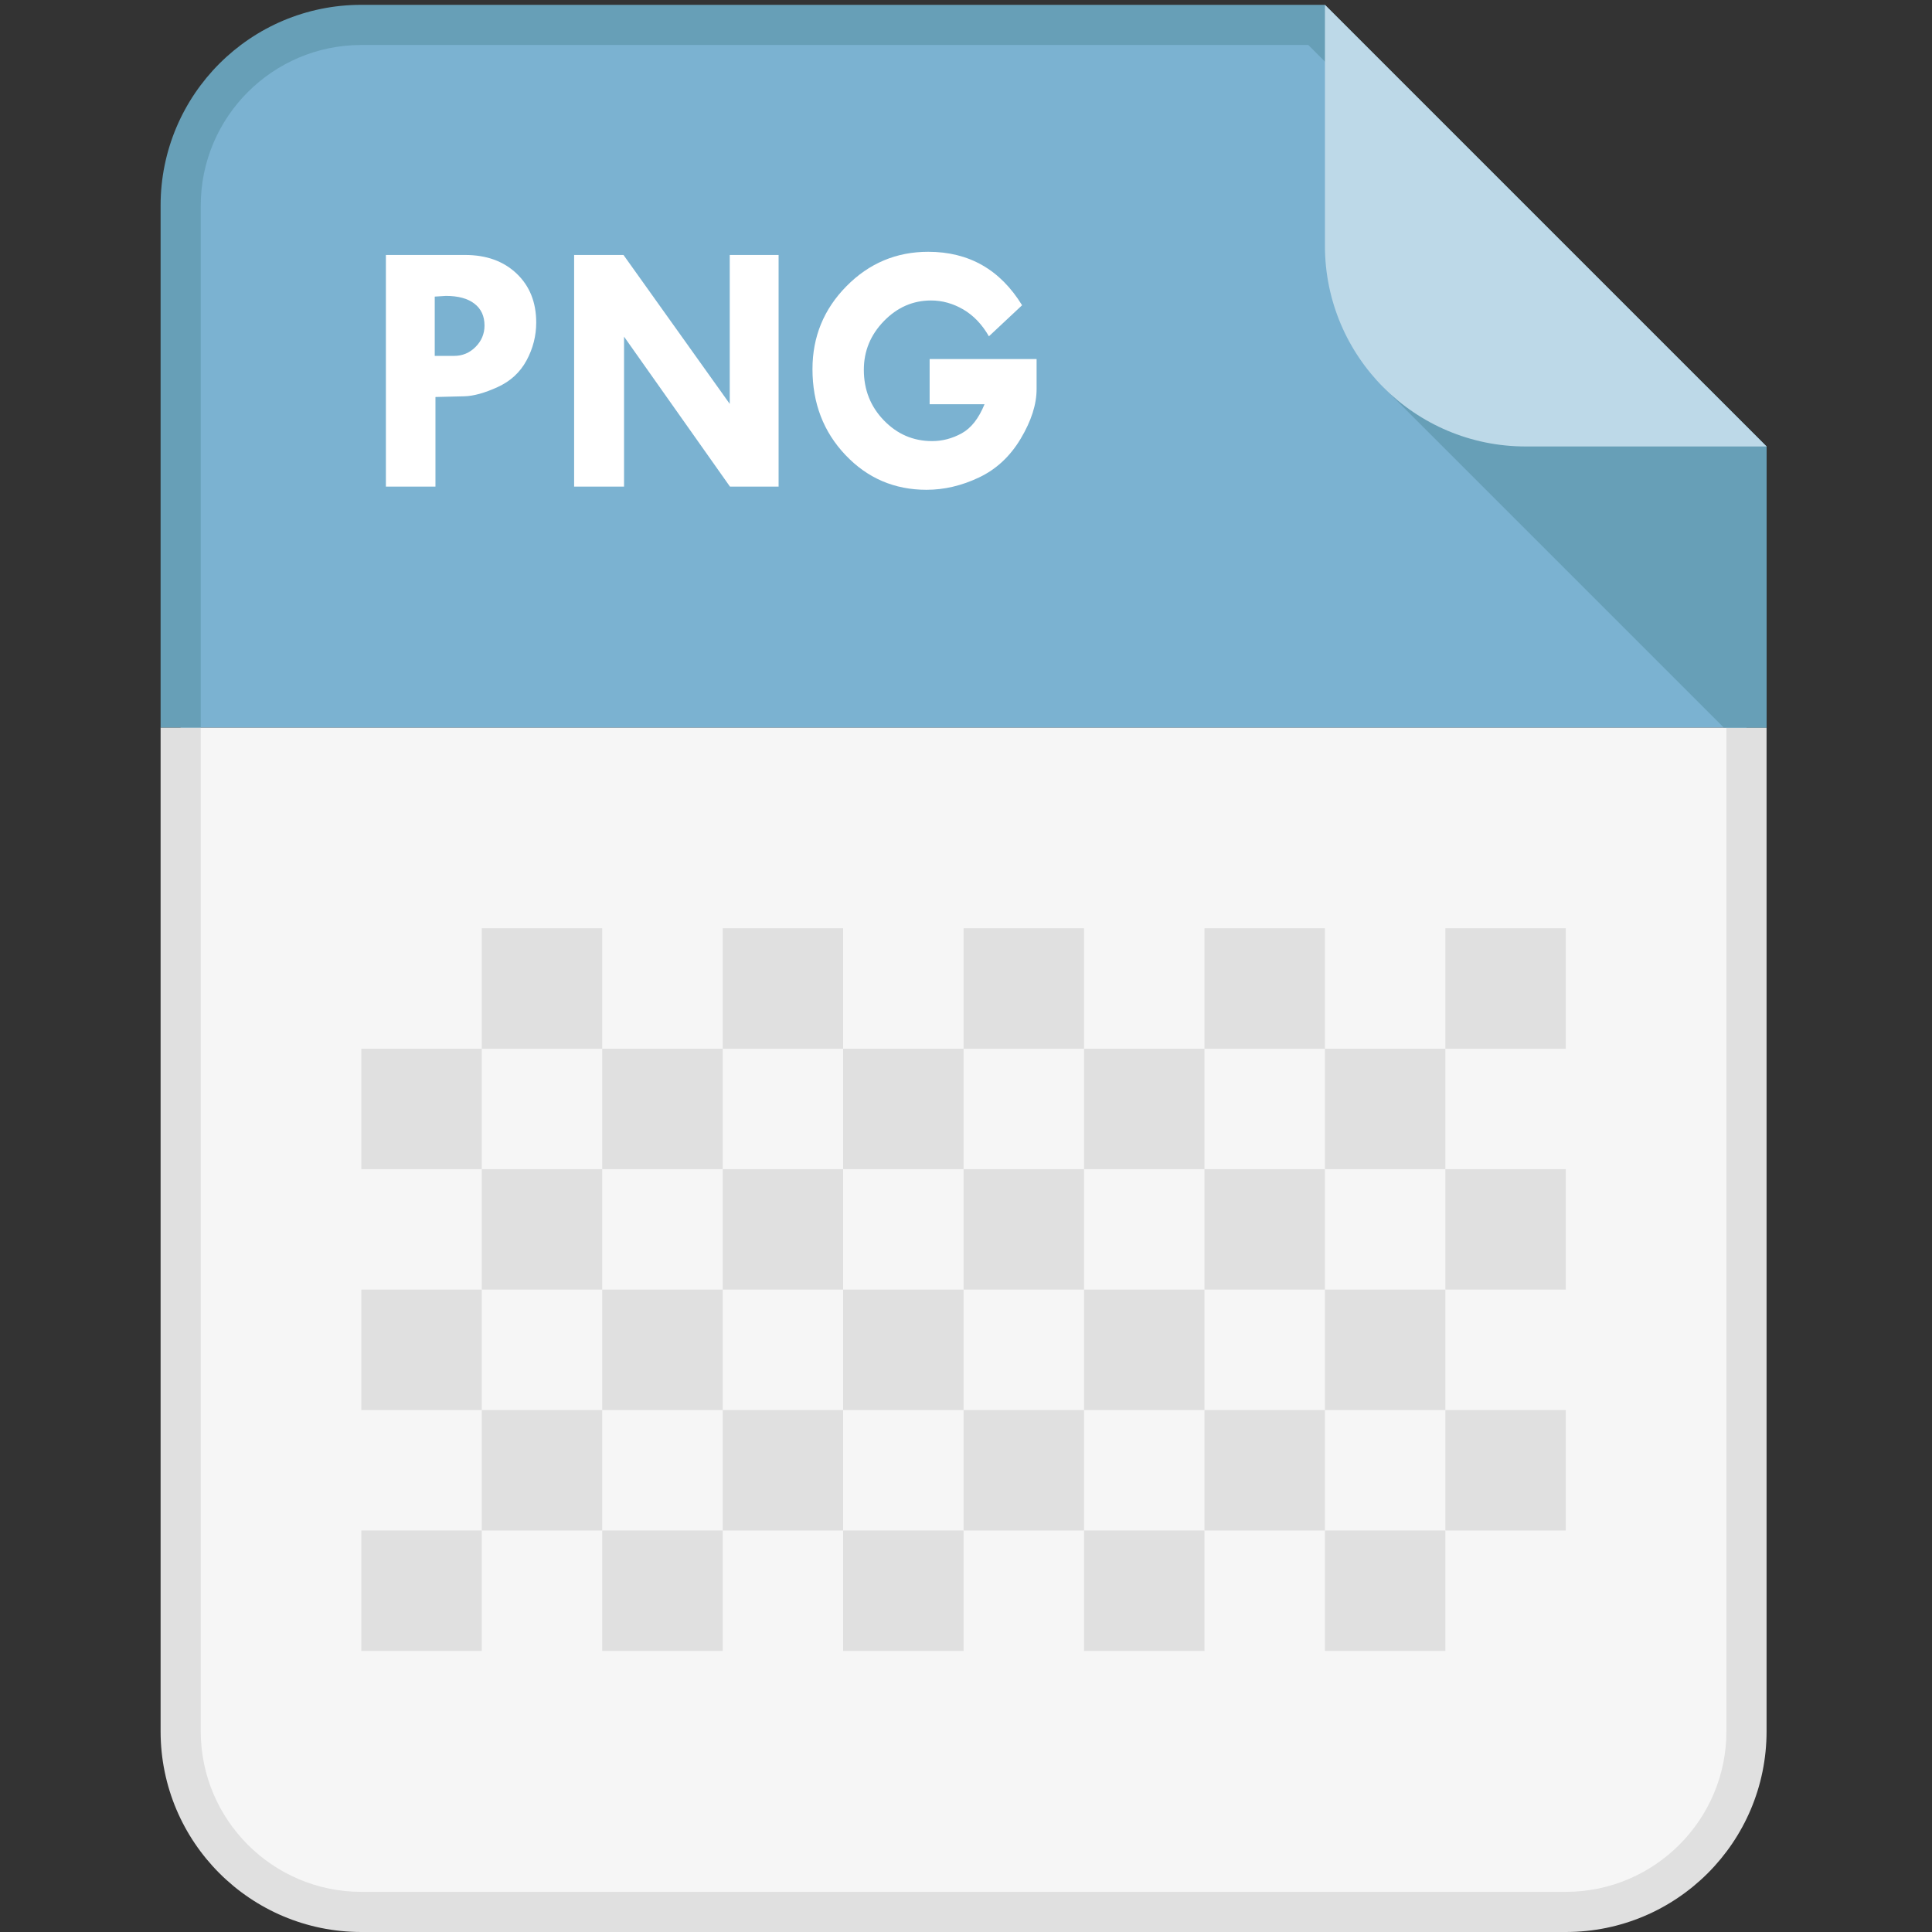 <svg height="64" viewBox="0 0 64 64" width="64" xmlns="http://www.w3.org/2000/svg" xmlns:xlink="http://www.w3.org/1999/xlink"><rect x="0" y="0" width="64" height="64" fill="#333333" stroke="none"/><clipPath id="a"><path d="m440 0h-400v300h400z"/></clipPath><clipPath id="b"><path d="m440 300h-400v179.996h400z"/></clipPath><clipPath id="c"><path d="m440 300h-400v179.996h400z"/></clipPath><clipPath id="d"><path d="m440 50c0-27.613-22.383-50-50-50h-300c-27.617 0-50 22.387-50 50v380c0 27.613 22.383 50 50 50h240l110-110z"/></clipPath><g transform="matrix(.133 0 0 -.133 0 64)"><g clip-path="url(#a)"><path d="m90 5c-24.816 0-45 20.188-45 45v380c0 24.816 20.184 45 45 45h237.93l107.07-107.07v-317.93c0-24.812-20.187-45-45-45z" fill="#f6f6f6"/><path d="m330 480h-240c-27.617 0-50-22.387-50-50v-380c0-27.613 22.383-50 50-50h300c27.617 0 50 22.387 50 50v320zm-4.141-10 104.141-104.141v-315.859c0-22.055-17.937-40-40-40h-300c-22.059 0-40 17.945-40 40v380c0 22.055 17.941 40 40 40z" fill="#e0e0e0"/></g><g clip-path="url(#b)"><path d="m90 5c-24.816 0-45 20.188-45 45v380c0 24.816 20.184 45 45 45h237.93l107.07-107.07v-317.93c0-24.812-20.187-45-45-45z" fill="#7bb2d1"/><path d="m330 480h-240c-27.617 0-50-22.387-50-50v-380c0-27.613 22.383-50 50-50h300c27.617 0 50 22.387 50 50v320zm-4.141-10 104.141-104.141v-315.859c0-22.055-17.937-40-40-40h-300c-22.059 0-40 17.945-40 40v380c0 22.055 17.941 40 40 40z" fill="#679fb7"/></g><g clip-path="url(#c)"><g clip-path="url(#d)"><path d="m344.355 384.973 96.79-96.793v96.793z" fill="#679fb7"/><path d="m440 370h-60c-27.617 0-50 22.387-50 50v60h110z" fill="#bdd9e8"/></g></g><path d="m108.281 407.328v-14.765h4.832c2.082 0 3.86.746 5.344 2.242 1.477 1.492 2.219 3.265 2.219 5.316 0 2.344-.832 4.16-2.512 5.449-1.66 1.289-4.043 1.934-7.109 1.934zm-12.168 10.371h19.727c5.305 0 9.582-1.547 12.832-4.633 3.254-3.093 4.883-7.156 4.883-12.199 0-3.308-.801-6.453-2.403-9.422-1.601-2.976-4.004-5.195-7.226-6.66-3.223-1.465-5.977-2.226-8.262-2.285l-7.207-.176v-22.324h-12.344z" fill="#fff"/><path d="m181.758 417.699h12.168v-57.699h-12.11l-26.386 37.355v-37.355h-12.434v57.699h12.297l26.465-37.09z" fill="#fff"/><path d="m254.57 405.176-8.261-7.735c-1.719 2.989-3.868 5.219-6.407 6.7-2.558 1.48-5.214 2.222-8.007 2.222-4.512 0-8.426-1.715-11.75-5.14-3.329-3.43-4.989-7.473-4.989-12.129 0-4.953 1.66-9.153 4.989-12.59 3.324-3.445 7.335-5.164 12.023-5.164 2.539 0 5 .64 7.352 1.93 2.355 1.293 4.257 3.707 5.695 7.253h-13.672v11.25h26.641v-7.472c0-3.836-1.329-7.961-3.965-12.367-2.637-4.414-6.106-7.637-10.41-9.668-4.305-2.039-8.653-3.055-13.047-3.055-7.969 0-14.699 2.883-20.176 8.656-5.481 5.77-8.223 12.906-8.223 21.403 0 8.054 2.825 14.941 8.465 20.652 5.637 5.715 12.434 8.57 20.363 8.57 10.137 0 17.93-4.441 23.379-13.316" fill="#fff"/><g fill="#e0e0e0"><path d="m150 219.996h-30v30h30z"/><path d="m210 219.996h-30v30h30z"/><path d="m270 219.996h-30v30h30z"/><path d="m330 219.996h-30v30h30z"/><path d="m390 219.996h-30v30h30z"/><path d="m150 160h-30v30h30z"/><path d="m210 160h-30v30h30z"/><path d="m270 160h-30v30h30z"/><path d="m330 160h-30v30h30z"/><path d="m390 160h-30v30h30z"/><path d="m120 190h-30v30h30z"/><path d="m180 190h-30v30h30z"/><path d="m240 190h-30v30h30z"/><path d="m300 190h-30v30h30z"/><path d="m360 190h-30v30h30z"/><path d="m150 100h-30v30h30z"/><path d="m210 100h-30v30h30z"/><path d="m270 100h-30v30h30z"/><path d="m330 100h-30v30h30z"/><path d="m390 100h-30v30h30z"/><path d="m120 130h-30v30h30z"/><path d="m180 130h-30v30h30z"/><path d="m240 130h-30v30h30z"/><path d="m300 130h-30v30h30z"/><path d="m360 130h-30v30h30z"/><path d="m120 70h-30v30h30z"/><path d="m180 70h-30v30h30z"/><path d="m240 70h-30v30h30z"/><path d="m300 70h-30v30h30z"/><path d="m360 70h-30v30h30z"/></g></g></svg>
